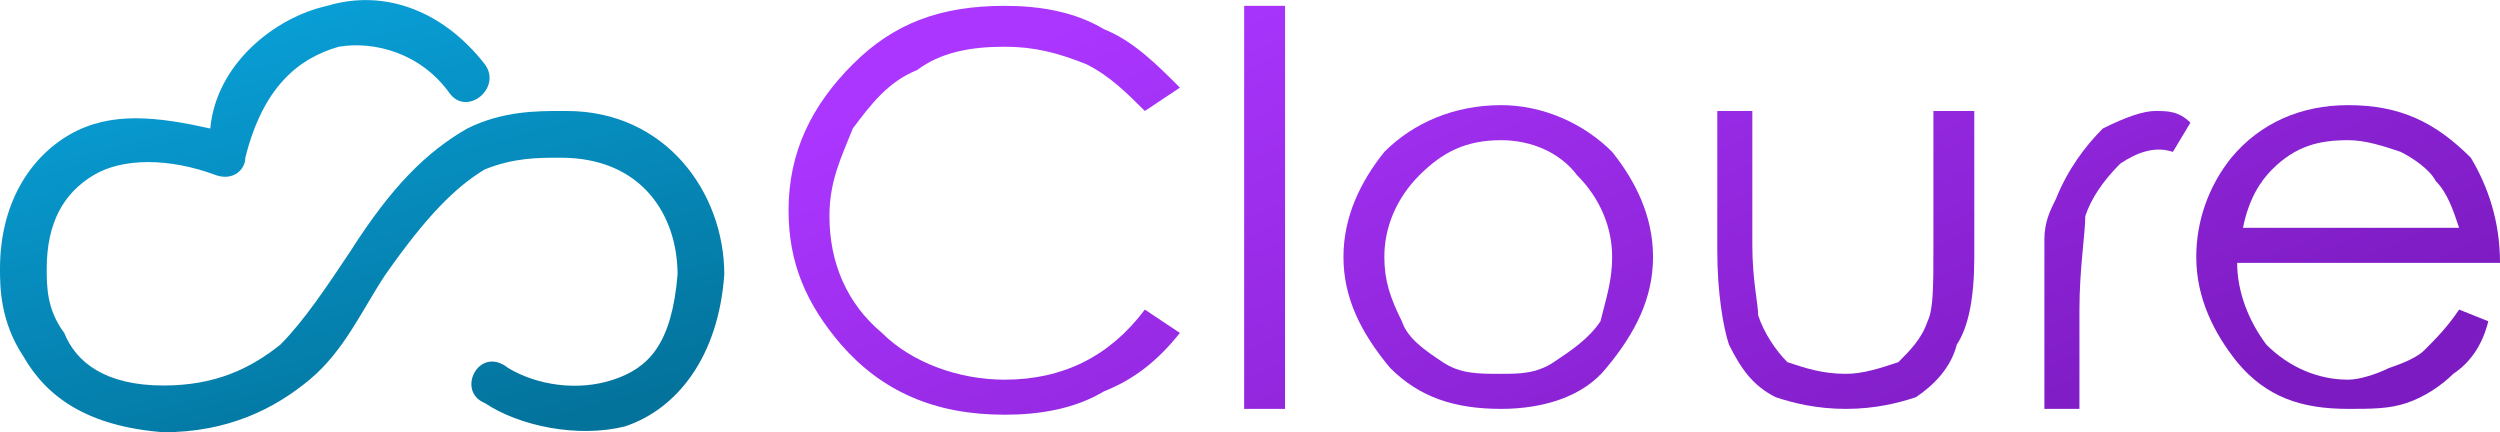 <?xml version="1.0" encoding="UTF-8"?>
<!DOCTYPE svg PUBLIC "-//W3C//DTD SVG 1.1//EN" "http://www.w3.org/Graphics/SVG/1.1/DTD/svg11.dtd">
<!-- Creator: CorelDRAW X7 -->
<svg xmlns="http://www.w3.org/2000/svg" xml:space="preserve" width="428px" height="74px" version="1.1" shape-rendering="geometricPrecision" text-rendering="geometricPrecision" image-rendering="optimizeQuality" fill-rule="evenodd" clip-rule="evenodd"
viewBox="0 0 428 74"
 xmlns:xlink="http://www.w3.org/1999/xlink">
 <defs>
    <linearGradient id="id0" gradientUnits="userSpaceOnUse" x1="51.176" y1="-3.946" x2="72.817" y2="77.799">
     <stop offset="0" stop-opacity="1" stop-color="#09A1D9"/>
     <stop offset="1" stop-opacity="1" stop-color="#03739C"/>
    </linearGradient>
    <linearGradient id="id1" gradientUnits="userSpaceOnUse" x1="255.199" y1="-26.633" x2="307.919" y2="98.334">
     <stop offset="0" stop-opacity="1" stop-color="#AB36FF"/>
     <stop offset="1" stop-opacity="1" stop-color="#7D1BC2"/>
    </linearGradient>
    <linearGradient id="id2" gradientUnits="userSpaceOnUse" x1="255.199" y1="-26.633" x2="307.919" y2="98.334">
     <stop offset="0" stop-opacity="1" stop-color="#AB36FF"/>
     <stop offset="1" stop-opacity="1" stop-color="#7D1BC2"/>
    </linearGradient>
    <linearGradient id="id3" gradientUnits="userSpaceOnUse" x1="255.199" y1="-26.633" x2="307.919" y2="98.334">
     <stop offset="0" stop-opacity="1" stop-color="#AB36FF"/>
     <stop offset="1" stop-opacity="1" stop-color="#7D1BC2"/>
    </linearGradient>
    <linearGradient id="id4" gradientUnits="userSpaceOnUse" x1="255.199" y1="-26.633" x2="307.919" y2="98.334">
     <stop offset="0" stop-opacity="1" stop-color="#AB36FF"/>
     <stop offset="1" stop-opacity="1" stop-color="#7D1BC2"/>
    </linearGradient>
    <linearGradient id="id5" gradientUnits="userSpaceOnUse" x1="255.199" y1="-26.633" x2="307.919" y2="98.334">
     <stop offset="0" stop-opacity="1" stop-color="#AB36FF"/>
     <stop offset="1" stop-opacity="1" stop-color="#7D1BC2"/>
    </linearGradient>
    <linearGradient id="id6" gradientUnits="userSpaceOnUse" x1="255.199" y1="-26.633" x2="307.919" y2="98.334">
     <stop offset="0" stop-opacity="1" stop-color="#AB36FF"/>
     <stop offset="1" stop-opacity="1" stop-color="#7D1BC2"/>
    </linearGradient>
 </defs>
 <g id="Capa_x0020_1">
  <g id="_1890430177088">
   <path id="path7142" fill="url(#id0)" fill-rule="nonzero" d="M56 1c-9,2 -19,10 -20,21 -9,-2 -17,-3 -24,1 -7,4 -12,12 -12,23 0,0 0,0 0,0 0,3 0,9 4,15 4,7 11,12 24,13 0,0 0,0 0,0 11,0 19,-4 25,-9 6,-5 9,-12 13,-18 7,-10 12,-15 17,-18 5,-2 9,-2 13,-2 14,0 20,10 20,20 -1,12 -5,16 -11,18 -6,2 -13,1 -18,-2 -5,-4 -9,4 -4,6 6,4 16,6 24,4 9,-3 16,-12 17,-26 0,0 0,0 0,0 0,-14 -10,-28 -27,-28 0,0 0,0 -1,0 -4,0 -10,0 -16,3 -7,4 -13,10 -20,21 -4,6 -8,12 -12,16 -5,4 -11,7 -20,7 -10,0 -15,-4 -17,-9 -3,-4 -3,-8 -3,-11 0,-8 3,-13 8,-16 5,-3 13,-3 21,0 3,1 5,-1 5,-3 3,-12 9,-17 16,-19 6,-1 14,1 19,8 3,4 9,-1 6,-5 -7,-9 -17,-13 -27,-10z"/>
   <path fill="url(#id1)" fill-rule="nonzero" d="M202 15l-6 4c-3,-3 -6,-6 -10,-8 -5,-2 -9,-3 -14,-3 -6,0 -11,1 -15,4 -5,2 -8,6 -11,10 -2,5 -4,9 -4,15 0,8 3,15 9,20 5,5 13,8 21,8 10,0 18,-4 24,-12l6 4c-4,5 -8,8 -13,10 -5,3 -11,4 -17,4 -12,0 -21,-4 -28,-12 -6,-7 -9,-14 -9,-23 0,-10 4,-18 11,-25 7,-7 15,-10 26,-10 6,0 12,1 17,4 5,2 9,6 13,10z"/>
   <polygon id="1" fill="url(#id2)" fill-rule="nonzero" points="213,1 220,1 220,70 213,70 "/>
   <path id="2" fill="url(#id3)" fill-rule="nonzero" d="M257 18c7,0 14,3 19,8 4,5 7,11 7,18 0,7 -3,13 -8,19 -4,5 -11,7 -18,7 -8,0 -14,-2 -19,-7 -5,-6 -8,-12 -8,-19 0,-7 3,-13 7,-18 5,-5 12,-8 20,-8zm0 6c-6,0 -10,2 -14,6 -4,4 -6,9 -6,14 0,4 1,7 3,11 1,3 4,5 7,7 3,2 6,2 10,2 3,0 6,0 9,-2 3,-2 6,-4 8,-7 1,-4 2,-7 2,-11 0,-5 -2,-10 -6,-14 -3,-4 -8,-6 -13,-6z"/>
   <path id="3" fill="url(#id4)" fill-rule="nonzero" d="M294 19l6 0 0 23c0,6 1,10 1,12 1,3 3,6 5,8 3,1 6,2 10,2 3,0 6,-1 9,-2 2,-2 4,-4 5,-7 1,-2 1,-6 1,-13l0 -23 7 0 0 25c0,7 -1,12 -3,15 -1,4 -4,7 -7,9 -3,1 -7,2 -12,2 -5,0 -9,-1 -12,-2 -4,-2 -6,-5 -8,-9 -1,-3 -2,-9 -2,-16l0 -24z"/>
   <path id="4" fill="url(#id5)" fill-rule="nonzero" d="M350 47l0 -6c0,-3 1,-5 2,-7 2,-5 5,-9 8,-12 4,-2 7,-3 9,-3 2,0 4,0 6,2l-3 5c-3,-1 -6,0 -9,2 -3,3 -5,6 -6,9 0,3 -1,9 -1,16l0 17 -6 0 0 -23z"/>
   <path id="5" fill="url(#id6)" fill-rule="nonzero" d="M421 53l5 2c-1,4 -3,7 -6,9 -2,2 -5,4 -8,5 -3,1 -6,1 -10,1 -8,0 -14,-2 -19,-8 -4,-5 -7,-11 -7,-18 0,-6 2,-12 6,-17 5,-6 12,-9 20,-9 9,0 15,3 21,9 3,5 5,11 5,18l-45 0c0,5 2,10 5,14 4,4 9,6 14,6 2,0 5,-1 7,-2 3,-1 5,-2 6,-3 2,-2 4,-4 6,-7zm0 -14c-1,-3 -2,-6 -4,-8 -1,-2 -4,-4 -6,-5 -3,-1 -6,-2 -9,-2 -5,0 -9,1 -13,5 -2,2 -4,5 -5,10l37 0z"/>
  </g>
 </g>
</svg>

